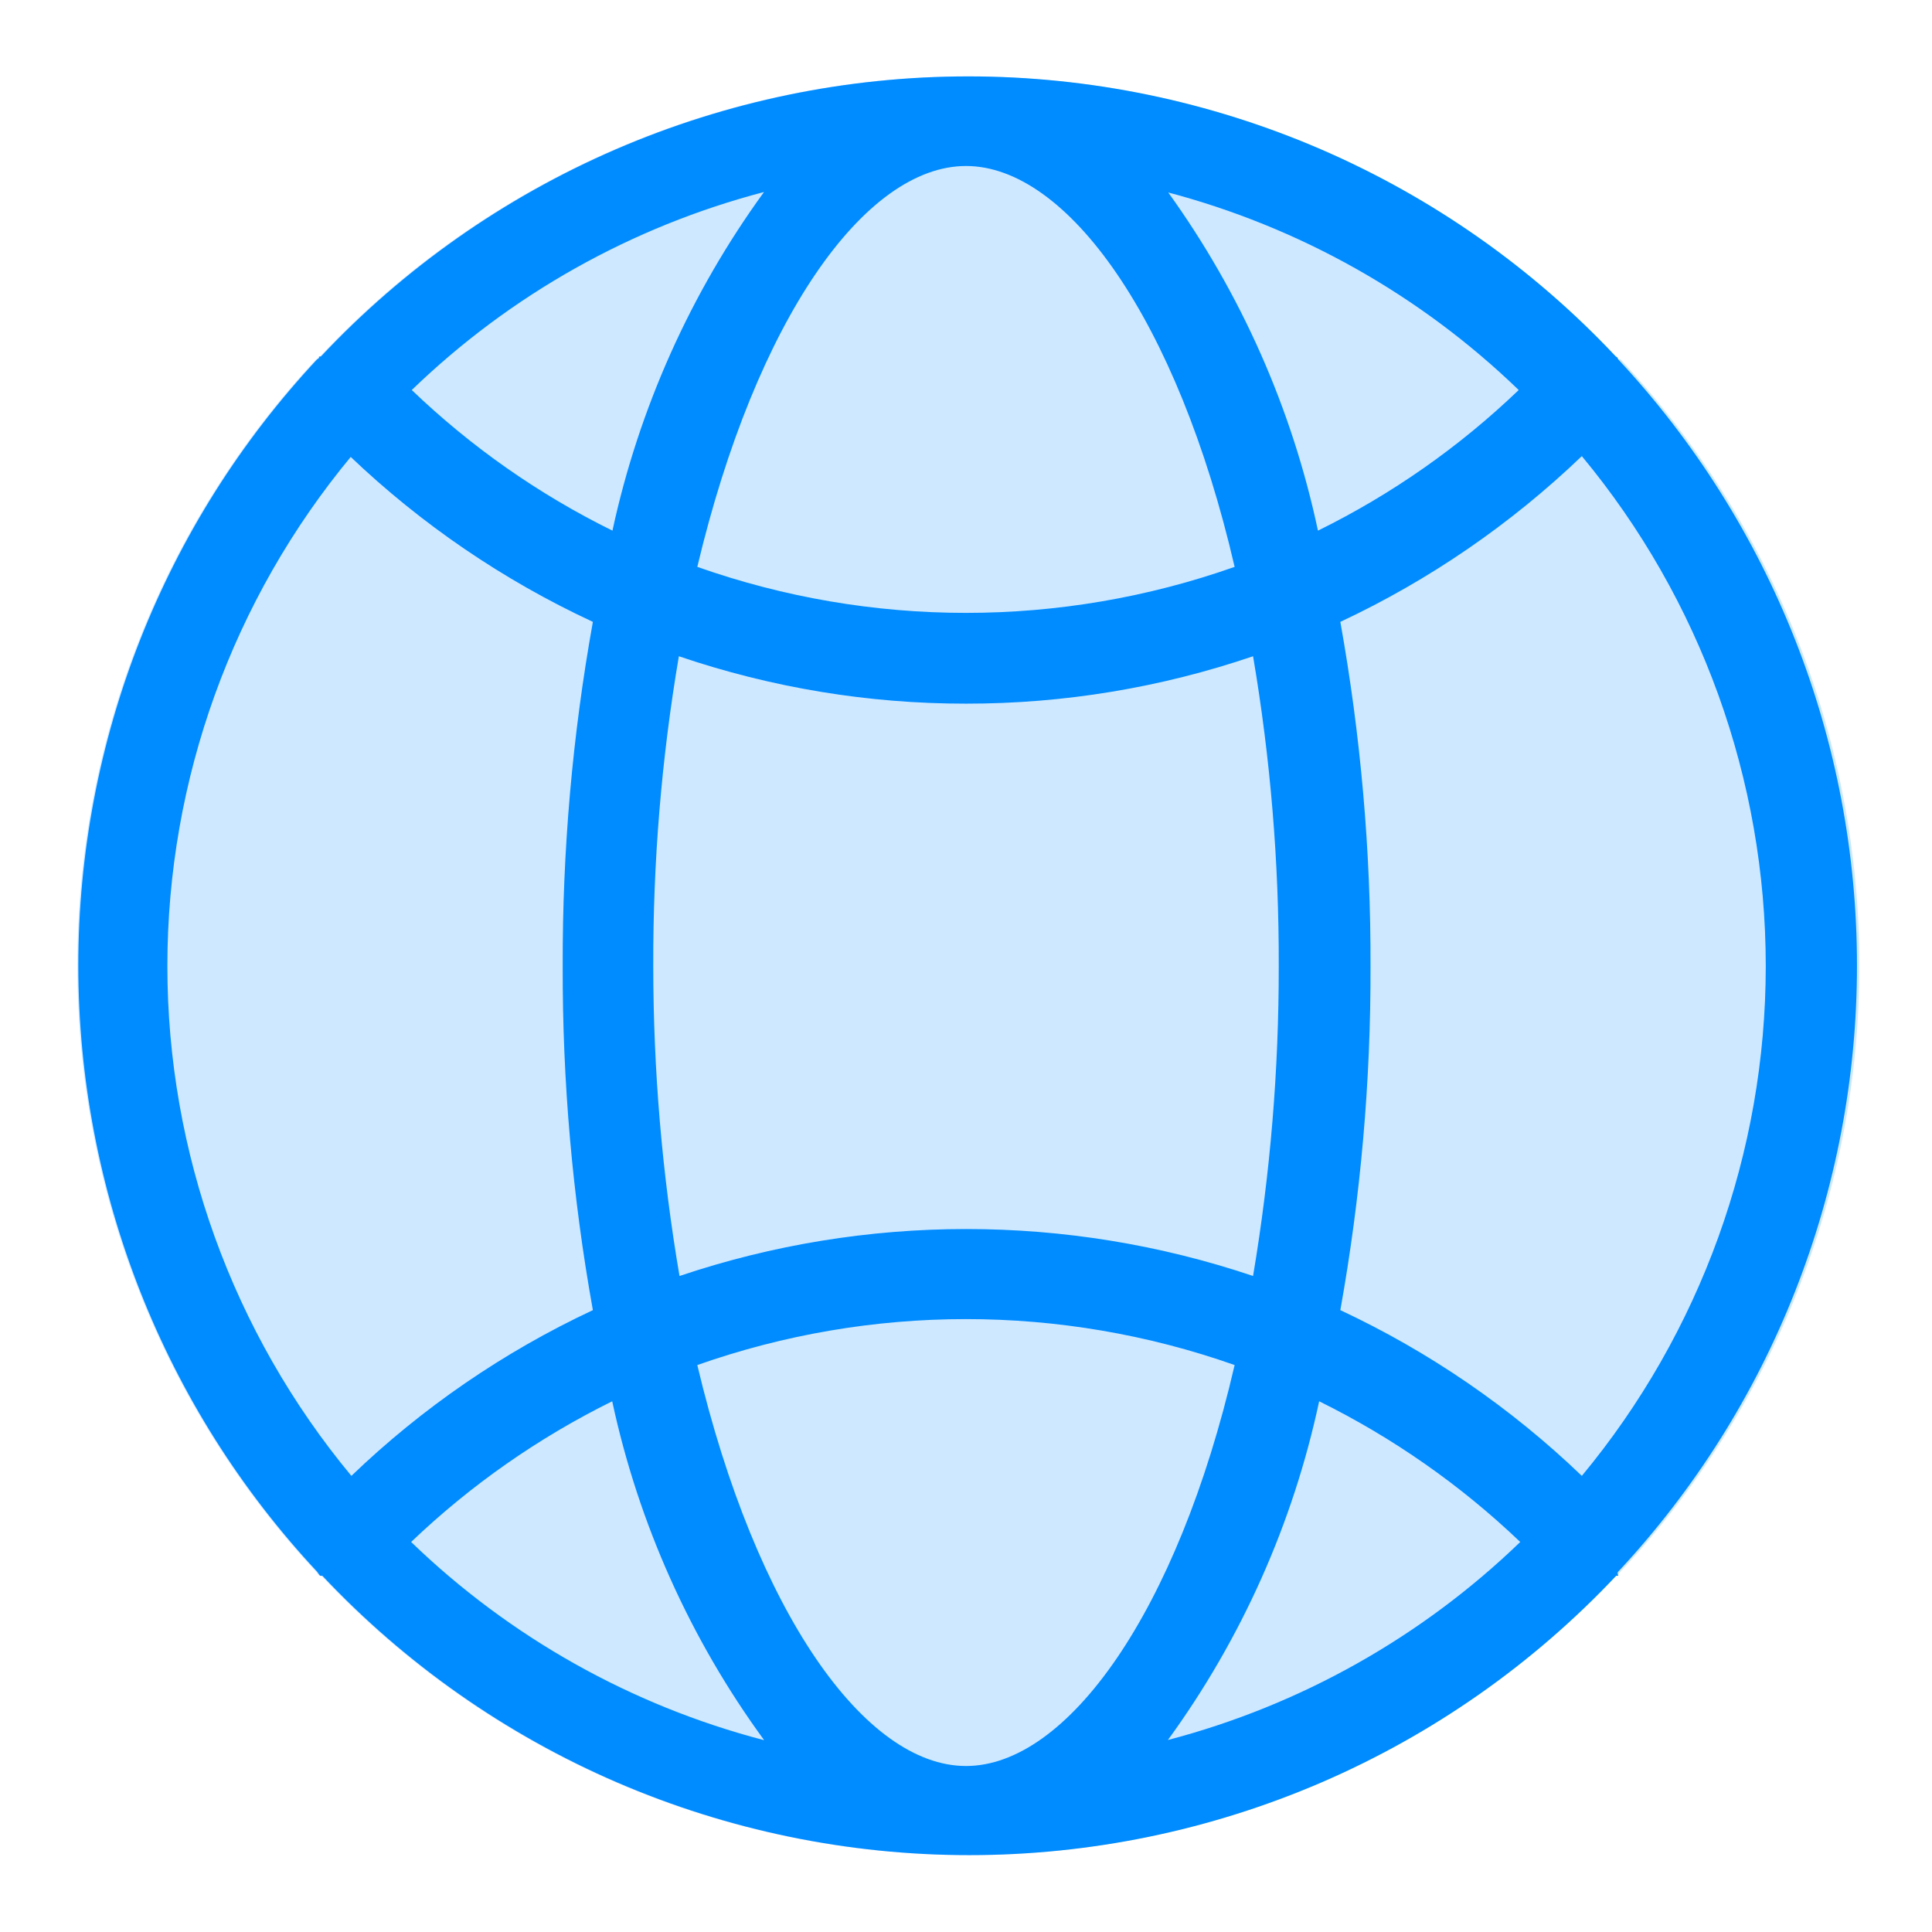 <svg width="24" height="24" viewBox="0 0 24 24" fill="none" xmlns="http://www.w3.org/2000/svg">
<g clip-path="url(#clip0_3132_7974)">
<path d="M20.088 4.462C20.088 4.462 20.088 4.44 20.062 4.429C19.03 3.33 17.784 2.455 16.4 1.856C15.017 1.258 13.525 0.949 12.018 0.949C10.511 0.949 9.019 1.258 7.636 1.856C6.252 2.455 5.006 3.33 3.974 4.429H3.955C3.955 4.429 3.955 4.455 3.929 4.462C2.022 6.507 0.961 9.198 0.961 11.994C0.961 14.79 2.022 17.482 3.929 19.526C3.929 19.526 3.952 19.56 3.967 19.575H3.993C5.025 20.671 6.27 21.544 7.652 22.141C9.034 22.737 10.524 23.045 12.029 23.045C13.535 23.045 15.024 22.737 16.406 22.141C17.788 21.544 19.033 20.671 20.066 19.575H20.092C20.092 19.575 20.114 19.541 20.129 19.526C22.037 17.482 23.098 14.79 23.098 11.994C23.098 9.198 22.037 6.507 20.129 4.462H20.088Z" fill="#CDE8FF"/>
<path d="M20.1 19.526C22.007 17.482 23.068 14.79 23.068 11.994C23.068 9.198 22.007 6.507 20.1 4.462C20.1 4.462 20.1 4.44 20.073 4.429C19.041 3.33 17.795 2.455 16.412 1.856C15.028 1.258 13.537 0.949 12.03 0.949C10.522 0.949 9.031 1.258 7.648 1.856C6.264 2.455 5.018 3.33 3.986 4.429H3.967C3.967 4.429 3.967 4.455 3.941 4.462C2.033 6.507 0.973 9.198 0.973 11.994C0.973 14.79 2.033 17.482 3.941 19.526C3.941 19.526 3.963 19.56 3.978 19.575H4.005C5.037 20.671 6.282 21.544 7.664 22.141C9.046 22.737 10.536 23.045 12.041 23.045C13.546 23.045 15.036 22.737 16.418 22.141C17.8 21.544 19.045 20.671 20.077 19.575H20.104C20.104 19.575 20.085 19.541 20.1 19.526ZM19.65 18.334C18.769 17.488 17.756 16.793 16.65 16.275C16.903 14.864 17.029 13.433 17.025 12C17.029 10.567 16.903 9.136 16.65 7.725C17.755 7.207 18.768 6.511 19.65 5.666C21.127 7.446 21.935 9.687 21.935 12C21.935 14.313 21.127 16.554 19.65 18.334ZM8.115 12C8.111 10.711 8.217 9.423 8.433 8.152C9.582 8.543 10.787 8.742 12 8.741C13.213 8.742 14.418 8.543 15.566 8.152C15.782 9.423 15.889 10.711 15.885 12C15.887 13.29 15.78 14.579 15.566 15.851C13.255 15.073 10.752 15.073 8.441 15.851C8.224 14.579 8.115 13.291 8.115 12ZM14.49 2.385C16.135 2.816 17.643 3.663 18.866 4.845C18.129 5.552 17.288 6.141 16.372 6.592C16.05 5.076 15.415 3.643 14.508 2.385H14.49ZM15.337 7.042C13.177 7.804 10.822 7.804 8.662 7.042C9.393 3.967 10.743 2.062 12 2.062C13.256 2.062 14.625 3.967 15.337 7.042ZM7.608 6.592C6.693 6.141 5.852 5.552 5.115 4.845C6.338 3.663 7.845 2.816 9.491 2.385C8.578 3.641 7.937 5.074 7.608 6.592ZM9.483 21.615C7.838 21.184 6.331 20.337 5.107 19.155C5.846 18.449 6.688 17.86 7.605 17.407C7.932 18.927 8.575 20.36 9.491 21.615H9.483ZM8.662 16.957C10.822 16.196 13.177 16.196 15.337 16.957C14.625 20.032 13.256 21.938 12 21.938C10.743 21.938 9.393 20.032 8.662 16.957ZM16.387 17.407C17.304 17.86 18.146 18.449 18.885 19.155C17.661 20.337 16.154 21.184 14.508 21.615C15.422 20.359 16.062 18.926 16.387 17.407ZM4.346 5.666C5.233 6.513 6.253 7.208 7.365 7.725C7.111 9.136 6.986 10.567 6.99 12C6.986 13.433 7.111 14.864 7.365 16.275C6.259 16.793 5.245 17.488 4.365 18.334C2.888 16.554 2.079 14.313 2.079 12C2.079 9.687 2.888 7.446 4.365 5.666H4.346Z" fill="#008BFF"/>
</g>
<defs>
<clipPath id="clip0_3132_7974">
<rect width="24" height="24" fill="white"/>
</clipPath>
</defs>
</svg>
